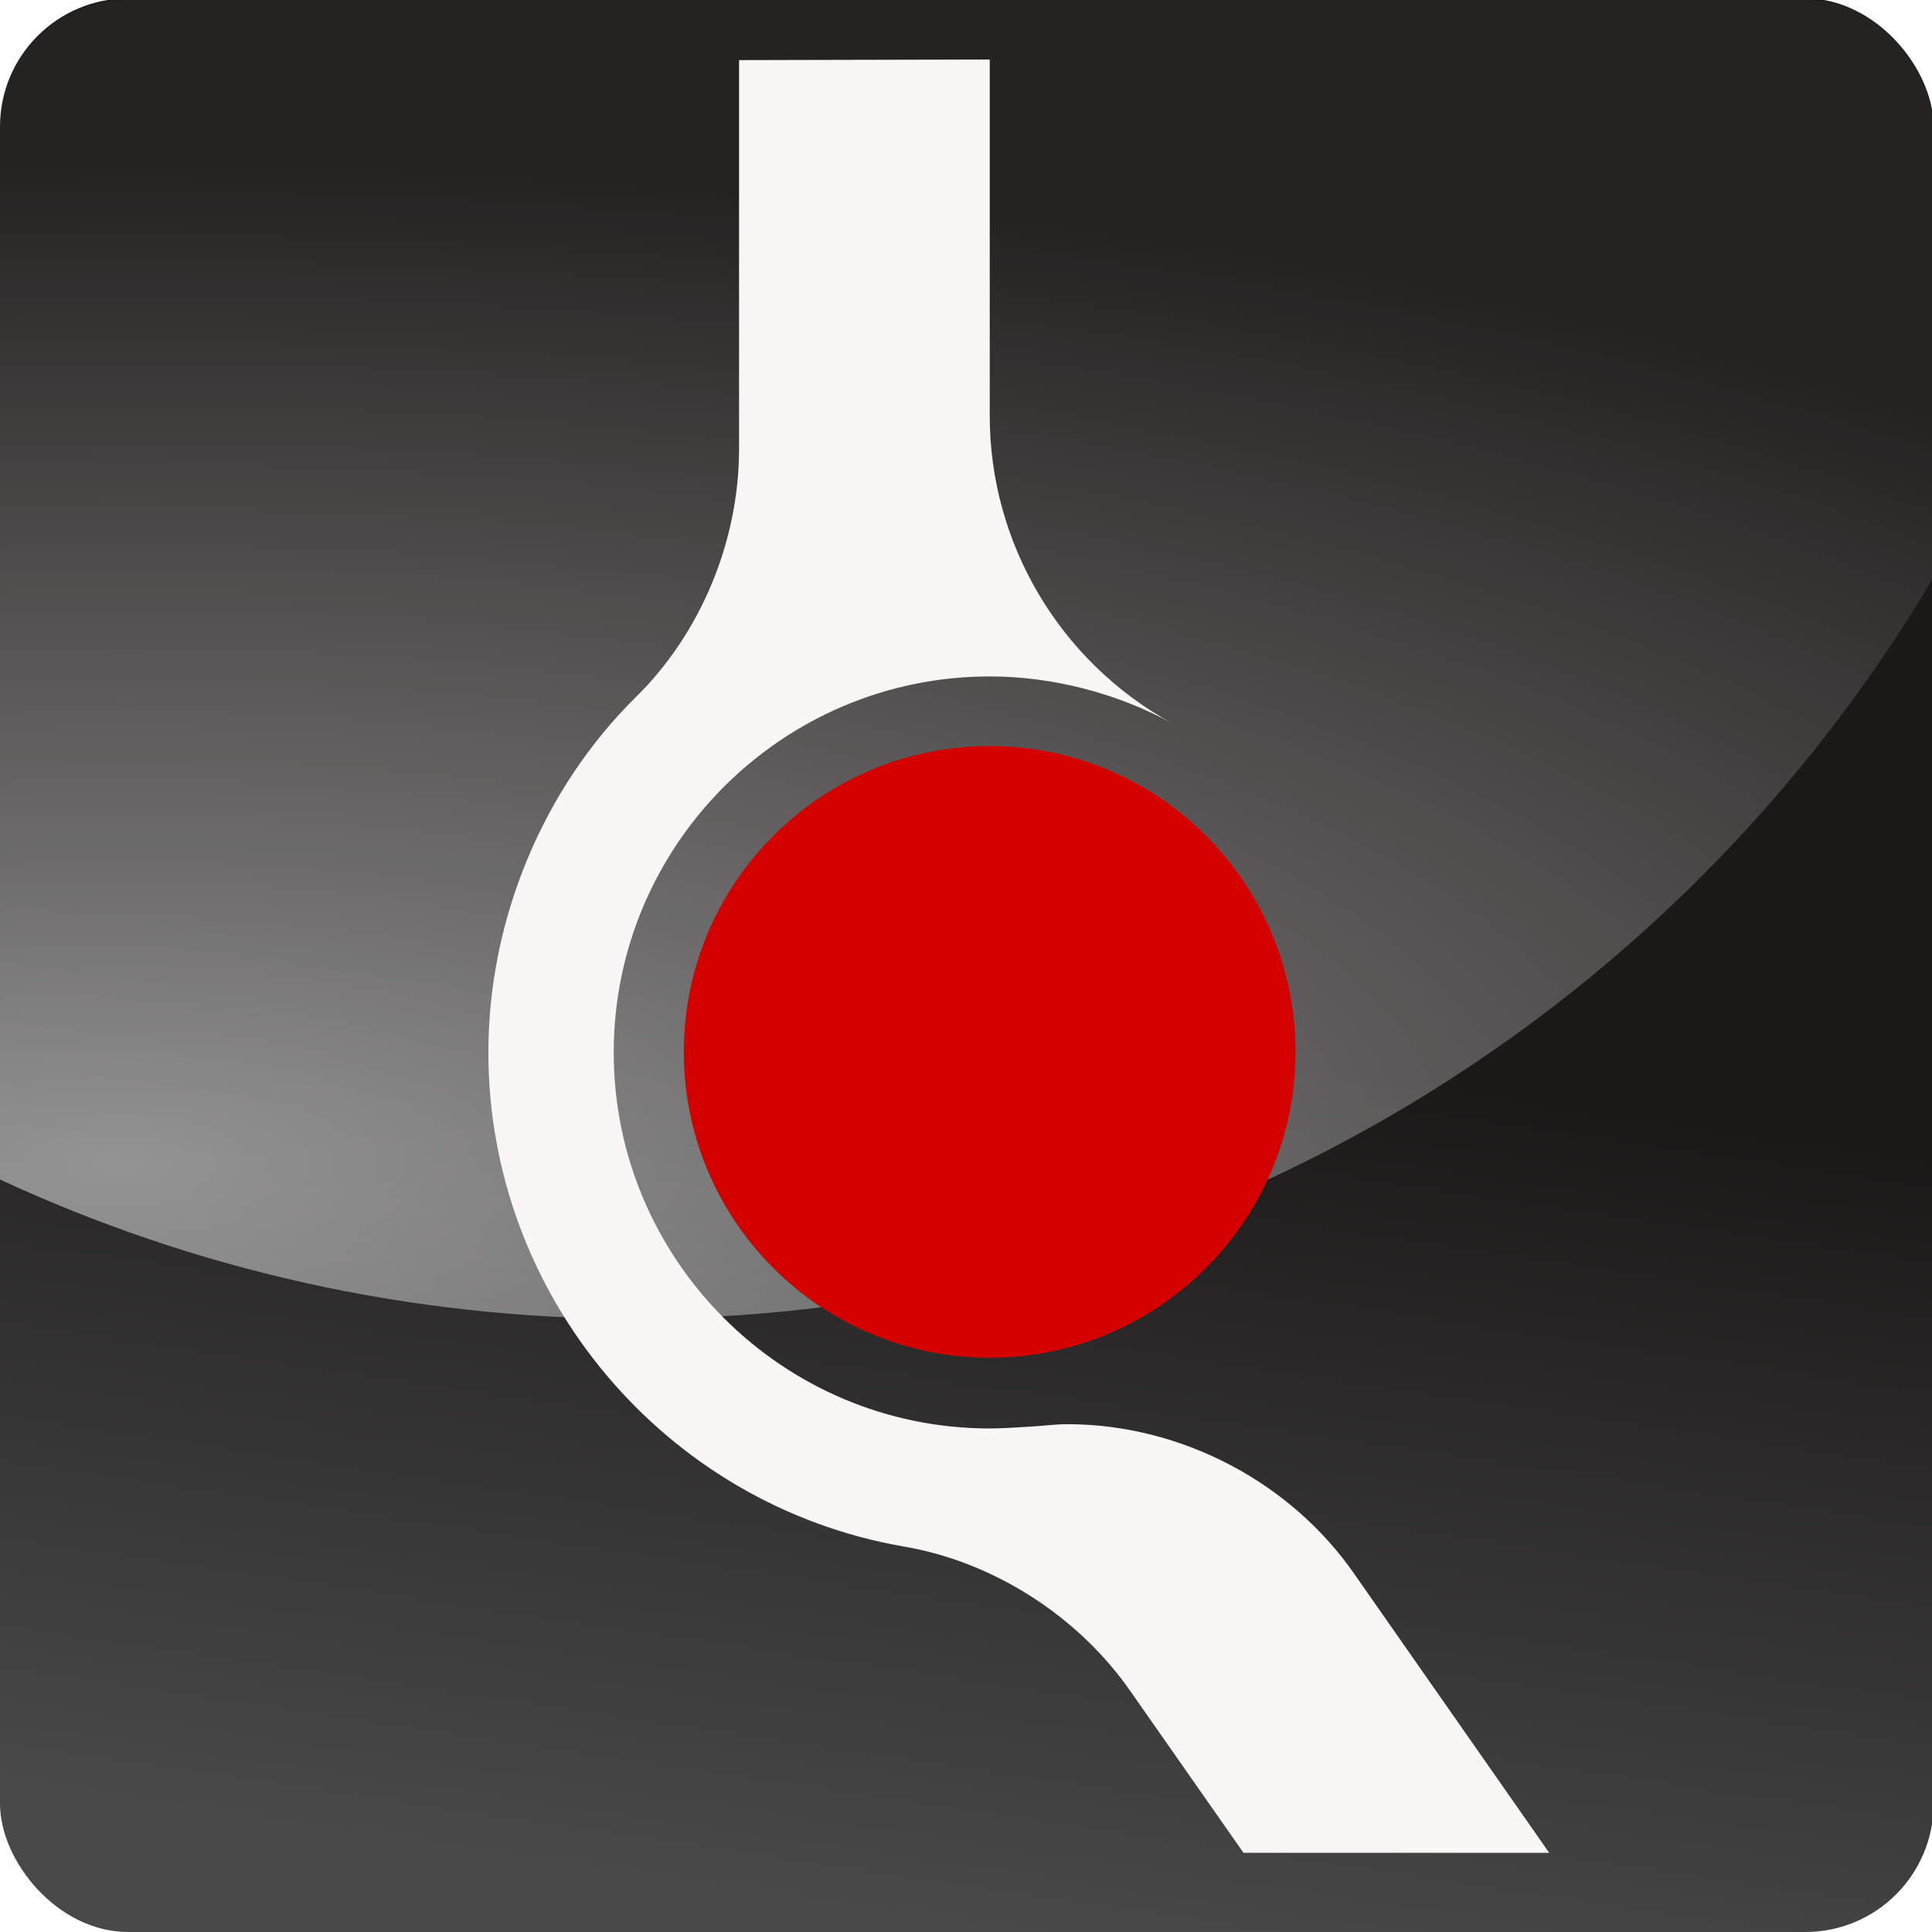 <?xml version="1.0" encoding="UTF-8" standalone="no"?>
<!-- Created with Inkscape (http://www.inkscape.org/) -->

<svg
   xmlns:dc="http://purl.org/dc/elements/1.1/"
   xmlns:cc="http://creativecommons.org/ns#"
   xmlns:rdf="http://www.w3.org/1999/02/22-rdf-syntax-ns#"
   xmlns:svg="http://www.w3.org/2000/svg"
   xmlns="http://www.w3.org/2000/svg"
   xmlns:xlink="http://www.w3.org/1999/xlink"
   xmlns:sodipodi="http://sodipodi.sourceforge.net/DTD/sodipodi-0.dtd"
   xmlns:inkscape="http://www.inkscape.org/namespaces/inkscape"
   width="256"
   height="256"
   id="svg2"
   version="1.1"
   inkscape:version="0.48.0 r9654"
   sodipodi:docname="new icon4.svg"
   inkscape:export-filename="Y:\Infrastructure\Computer System\Documents\Website\Icon\icon-256x256.png"
   inkscape:export-xdpi="90"
   inkscape:export-ydpi="90">
  <defs
     id="defs4">
    <linearGradient
       inkscape:collect="always"
       id="linearGradient4192">
      <stop
         style="stop-color:#494949;stop-opacity:1;"
         offset="0"
         id="stop4194" />
      <stop
         style="stop-color:#1b1818;stop-opacity:1"
         offset="1"
         id="stop4196" />
    </linearGradient>
    <linearGradient
       inkscape:collect="always"
       id="linearGradient4046">
      <stop
         style="stop-color:#ffffff;stop-opacity:1"
         offset="0"
         id="stop4048" />
      <stop
         style="stop-color:#ffffff;stop-opacity:0.088"
         offset="1"
         id="stop4050" />
    </linearGradient>
    <linearGradient
       id="linearGradient3875">
      <stop
         style="stop-color:#ffffff;stop-opacity:0.739;"
         offset="0"
         id="stop3877" />
      <stop
         style="stop-color:#ffffff;stop-opacity:0.27;"
         offset="1"
         id="stop3879" />
    </linearGradient>
    <inkscape:path-effect
       effect="gears"
       id="path-effect4280"
       is_visible="true"
       teeth="6"
       phi="5" />
    <linearGradient
       id="linearGradient4240">
      <stop
         style="stop-color:#350000;stop-opacity:0.495;"
         offset="0"
         id="stop4242" />
      <stop
         style="stop-color:#290000;stop-opacity:1;"
         offset="1"
         id="stop4244" />
    </linearGradient>
    <linearGradient
       id="linearGradient4232">
      <stop
         style="stop-color:#2b0000;stop-opacity:0;"
         offset="0"
         id="stop4234" />
      <stop
         style="stop-color:#2b0000;stop-opacity:1;"
         offset="1"
         id="stop4236" />
    </linearGradient>
    <linearGradient
       id="linearGradient4149">
      <stop
         id="stop4157"
         offset="0"
         style="stop-color:#505050;stop-opacity:1;" />
      <stop
         style="stop-color:#000000;stop-opacity:1;"
         offset="1"
         id="stop4153" />
    </linearGradient>
    <linearGradient
       id="linearGradient4121">
      <stop
         style="stop-color:#e16700;stop-opacity:1;"
         offset="0"
         id="stop4123" />
      <stop
         id="stop4131"
         offset="0.227"
         style="stop-color:#ca0000;stop-opacity:1;" />
      <stop
         id="stop4129"
         offset="1"
         style="stop-color:#270000;stop-opacity:1;" />
    </linearGradient>
    <linearGradient
       id="linearGradient4105">
      <stop
         style="stop-color:#000000;stop-opacity:1;"
         offset="0"
         id="stop4107" />
      <stop
         style="stop-color:#1a1a1a;stop-opacity:1"
         offset="1"
         id="stop4109" />
    </linearGradient>
    <linearGradient
       id="linearGradient4085">
      <stop
         style="stop-color:#1a1a1a;stop-opacity:1;"
         offset="0"
         id="stop4087" />
      <stop
         id="stop4103"
         offset="0.5"
         style="stop-color:#1a1a1a;stop-opacity:0.498;" />
      <stop
         style="stop-color:#1a1a1a;stop-opacity:0;"
         offset="1"
         id="stop4089" />
    </linearGradient>
    <linearGradient
       inkscape:collect="always"
       id="linearGradient3978">
      <stop
         style="stop-color:#999999;stop-opacity:1;"
         offset="0"
         id="stop3980" />
      <stop
         style="stop-color:#999999;stop-opacity:0;"
         offset="1"
         id="stop3982" />
    </linearGradient>
    <linearGradient
       inkscape:collect="always"
       xlink:href="#linearGradient3978-2"
       id="linearGradient3984-8"
       x1="135.402"
       y1="83.962"
       x2="182.749"
       y2="239.85"
       gradientUnits="userSpaceOnUse" />
    <linearGradient
       inkscape:collect="always"
       id="linearGradient3978-2">
      <stop
         style="stop-color:#999999;stop-opacity:1;"
         offset="0"
         id="stop3980-4" />
      <stop
         style="stop-color:#999999;stop-opacity:0;"
         offset="1"
         id="stop3982-5" />
    </linearGradient>
    <linearGradient
       gradientTransform="translate(267.946,781.598)"
       y2="239.85"
       x2="182.749"
       y1="83.962"
       x1="135.402"
       gradientUnits="userSpaceOnUse"
       id="linearGradient4010-1"
       xlink:href="#linearGradient3978-2-7"
       inkscape:collect="always" />
    <linearGradient
       inkscape:collect="always"
       id="linearGradient3978-2-7">
      <stop
         style="stop-color:#999999;stop-opacity:1;"
         offset="0"
         id="stop3980-4-1" />
      <stop
         style="stop-color:#999999;stop-opacity:0;"
         offset="1"
         id="stop3982-5-1" />
    </linearGradient>
    <linearGradient
       gradientTransform="translate(267.946,781.598)"
       y2="239.85"
       x2="182.749"
       y1="83.962"
       x1="135.402"
       gradientUnits="userSpaceOnUse"
       id="linearGradient4010-2"
       xlink:href="#linearGradient3978-2-76"
       inkscape:collect="always" />
    <linearGradient
       inkscape:collect="always"
       id="linearGradient3978-2-76">
      <stop
         style="stop-color:#999999;stop-opacity:1;"
         offset="0"
         id="stop3980-4-14" />
      <stop
         style="stop-color:#999999;stop-opacity:0;"
         offset="1"
         id="stop3982-5-2" />
    </linearGradient>
    <linearGradient
       inkscape:collect="always"
       xlink:href="#linearGradient4085"
       id="linearGradient4099"
       gradientUnits="userSpaceOnUse"
       x1="22.994"
       y1="811.775"
       x2="223.226"
       y2="1025.124" />
    <linearGradient
       inkscape:collect="always"
       xlink:href="#linearGradient3978"
       id="linearGradient4101"
       gradientUnits="userSpaceOnUse"
       x1="135.402"
       y1="83.962"
       x2="182.749"
       y2="239.85" />
    <filter
       inkscape:collect="always"
       id="filter4274">
      <feGaussianBlur
         inkscape:collect="always"
         stdDeviation="0.675"
         id="feGaussianBlur4276" />
    </filter>
    <linearGradient
       inkscape:collect="always"
       xlink:href="#linearGradient3978"
       id="linearGradient3229"
       gradientUnits="userSpaceOnUse"
       x1="135.402"
       y1="83.962"
       x2="182.749"
       y2="239.85"
       gradientTransform="matrix(1.03,0,0,1.03,-4.478,793.165)" />
    <linearGradient
       inkscape:collect="always"
       xlink:href="#linearGradient4085"
       id="linearGradient3233"
       gradientUnits="userSpaceOnUse"
       x1="22.994"
       y1="811.775"
       x2="223.226"
       y2="1025.124"
       gradientTransform="matrix(1.03,0,0,1.03,-4.478,-27.033)" />
    <linearGradient
       inkscape:collect="always"
       xlink:href="#linearGradient3875-1"
       id="linearGradient3881-3"
       x1="117.478"
       y1="17.373"
       x2="117.478"
       y2="116.495"
       gradientUnits="userSpaceOnUse" />
    <linearGradient
       id="linearGradient3875-1">
      <stop
         style="stop-color:#efefef;stop-opacity:0;"
         offset="0"
         id="stop3877-6" />
      <stop
         style="stop-color:#ffffff;stop-opacity:0.847;"
         offset="1"
         id="stop3879-8" />
    </linearGradient>
    <linearGradient
       gradientTransform="translate(143.731,-21.336)"
       y2="116.495"
       x2="117.478"
       y1="17.373"
       x1="117.478"
       gradientUnits="userSpaceOnUse"
       id="linearGradient3949"
       xlink:href="#linearGradient3875-1"
       inkscape:collect="always" />
    <radialGradient
       inkscape:collect="always"
       xlink:href="#linearGradient3875-1"
       id="radialGradient3991"
       cx="254.641"
       cy="6.289"
       fx="254.641"
       fy="6.289"
       r="119.594"
       gradientTransform="matrix(-5.2584952e-4,0.625,-2.02,-0.002,142.555,-71.283)"
       gradientUnits="userSpaceOnUse" />
    <linearGradient
       id="linearGradient4121-0">
      <stop
         style="stop-color:#e16700;stop-opacity:1;"
         offset="0"
         id="stop4123-1" />
      <stop
         id="stop4131-0"
         offset="0.227"
         style="stop-color:#ca0000;stop-opacity:1;" />
      <stop
         id="stop4129-7"
         offset="1"
         style="stop-color:#270000;stop-opacity:1;" />
    </linearGradient>
    <filter
       inkscape:collect="always"
       id="filter4178">
      <feGaussianBlur
         inkscape:collect="always"
         stdDeviation="0.473"
         id="feGaussianBlur4180" />
    </filter>
    <linearGradient
       inkscape:collect="always"
       xlink:href="#linearGradient4192"
       id="linearGradient4198"
       x1="129.333"
       y1="255.891"
       x2="146.884"
       y2="137.225"
       gradientUnits="userSpaceOnUse" />
    <radialGradient
       inkscape:collect="always"
       xlink:href="#linearGradient4046"
       id="radialGradient4202"
       cx="16"
       cy="185.11"
       fx="16"
       fy="185.11"
       r="128.094"
       gradientTransform="matrix(2.802,-0.006,0.002,1.025,-29.262,-35.573)"
       gradientUnits="userSpaceOnUse" />
  </defs>
  <sodipodi:namedview
     id="base"
     pagecolor="#ffffff"
     bordercolor="#666666"
     borderopacity="1.0"
     inkscape:pageopacity="0.0"
     inkscape:pageshadow="2"
     inkscape:zoom="0.75"
     inkscape:cx="509.21257"
     inkscape:cy="84.448763"
     inkscape:document-units="px"
     inkscape:current-layer="layer3"
     showgrid="false"
     width="256px"
     inkscape:snap-global="false"
     showguides="true"
     inkscape:guide-bbox="true"
     inkscape:window-width="1628"
     inkscape:window-height="955"
     inkscape:window-x="1696"
     inkscape:window-y="28"
     inkscape:window-maximized="0">
    <sodipodi:guide
       position="0,0"
       orientation="0,744.094"
       id="guide3757" />
    <sodipodi:guide
       position="744.094,0"
       orientation="-1052.362,0"
       id="guide3759" />
    <sodipodi:guide
       position="744.094,1052.362"
       orientation="0,-744.094"
       id="guide3761" />
    <sodipodi:guide
       position="0,1052.362"
       orientation="1052.362,0"
       id="guide3763" />
    <inkscape:grid
       type="xygrid"
       id="grid3765"
       empspacing="5"
       visible="true"
       enabled="true"
       snapvisiblegridlinesonly="true" />
    <sodipodi:guide
       orientation="1,0"
       position="256.217,256.217"
       id="guide3952" />
    <sodipodi:guide
       orientation="0,1"
       position="9.166,256.217"
       id="guide3954" />
  </sodipodi:namedview>
  <g
     inkscape:groupmode="layer"
     id="layer3"
     inkscape:label="Logo"
     style="display:inline">
    <rect
       style="fill:url(#linearGradient4198);fill-opacity:1;stroke:none"
       id="rect4013"
       width="256.217"
       height="256.217"
       x="-3.3818434e-15"
       y="-0.217"
       ry="17" />
    <path
       style="opacity:0.501;fill:url(#radialGradient4202);fill-opacity:1;stroke:none;display:inline"
       d="m 84,174.75 c 73.228,0 137.246,-39.349 172.094,-98.062 l 0,-59.688 c 0,-9.418 -7.582,-17 -17,-17 L 16.906,0 c -9.418,0 -17,7.582 -17,17 l 0,139.25 C 25.472,168.115 53.961,174.75 84,174.75 z"
       id="rect4013-0"
       inkscape:connector-curvature="0" />
    <g
       id="g3993">
      <g
         id="g3208"
         transform="translate(0,-796.362)">
        <g
           id="g4226"
           transform="translate(4.938,3.086)"
           style="stroke:none">
          <path
             style="fill:#d40000;fill-opacity:1;stroke:none"
             d="m 166.722,932.666 c 0,-22.366 -18.157,-40.524 -40.526,-40.524 -22.369,0 -40.526,18.158 -40.526,40.524 0,22.37 18.157,40.528 40.526,40.528 22.369,0 40.526,-18.158 40.526,-40.528 z"
             id="path3859" />
          <path
             id="path3861"
             d="m 150.27,889.063 c -14.826,-8.18 -24.062,-23.818 -24.062,-40.669 0,0 0,0 0,0 l 0,-47.233 -33.217,0.08 0,51.526 c 0,12.236 -5.104,24.469 -13.692,32.894 -12.233,12.072 -19.525,29.409 -19.525,47.072 0,32.163 23.333,59.952 55.01,65.459 11.991,2.026 23.252,9.318 30.138,19.283 l 14.907,21.305 40.508,0 -25.763,-36.862 c -8.426,-12.232 -23.009,-19.93 -38.078,-19.93 -1.62,0 -3.403,0.245 -4.942,0.326 -1.62,0.08 -3.564,0.241 -5.347,0.241 -27.465,0 -49.825,-22.358 -49.825,-49.822 0,-27.468 22.36,-49.826 49.825,-49.826 8.426,0 16.932,2.267 24.062,6.154 z"
             style="fill:#faf6f6;fill-opacity:1;stroke:none;filter:url(#filter4178)"
             inkscape:connector-curvature="0" />
        </g>
        <rect
           style="opacity:0;fill:#000000;fill-opacity:0;stroke:#cccccc;stroke-width:1;stroke-miterlimit:4;stroke-opacity:1;stroke-dasharray:none"
           id="rect4009"
           width="214.667"
           height="198"
           x="17.333"
           y="12"
           transform="translate(0,796.362)"
           rx="15"
           ry="15" />
      </g>
    </g>
  </g>
</svg>
